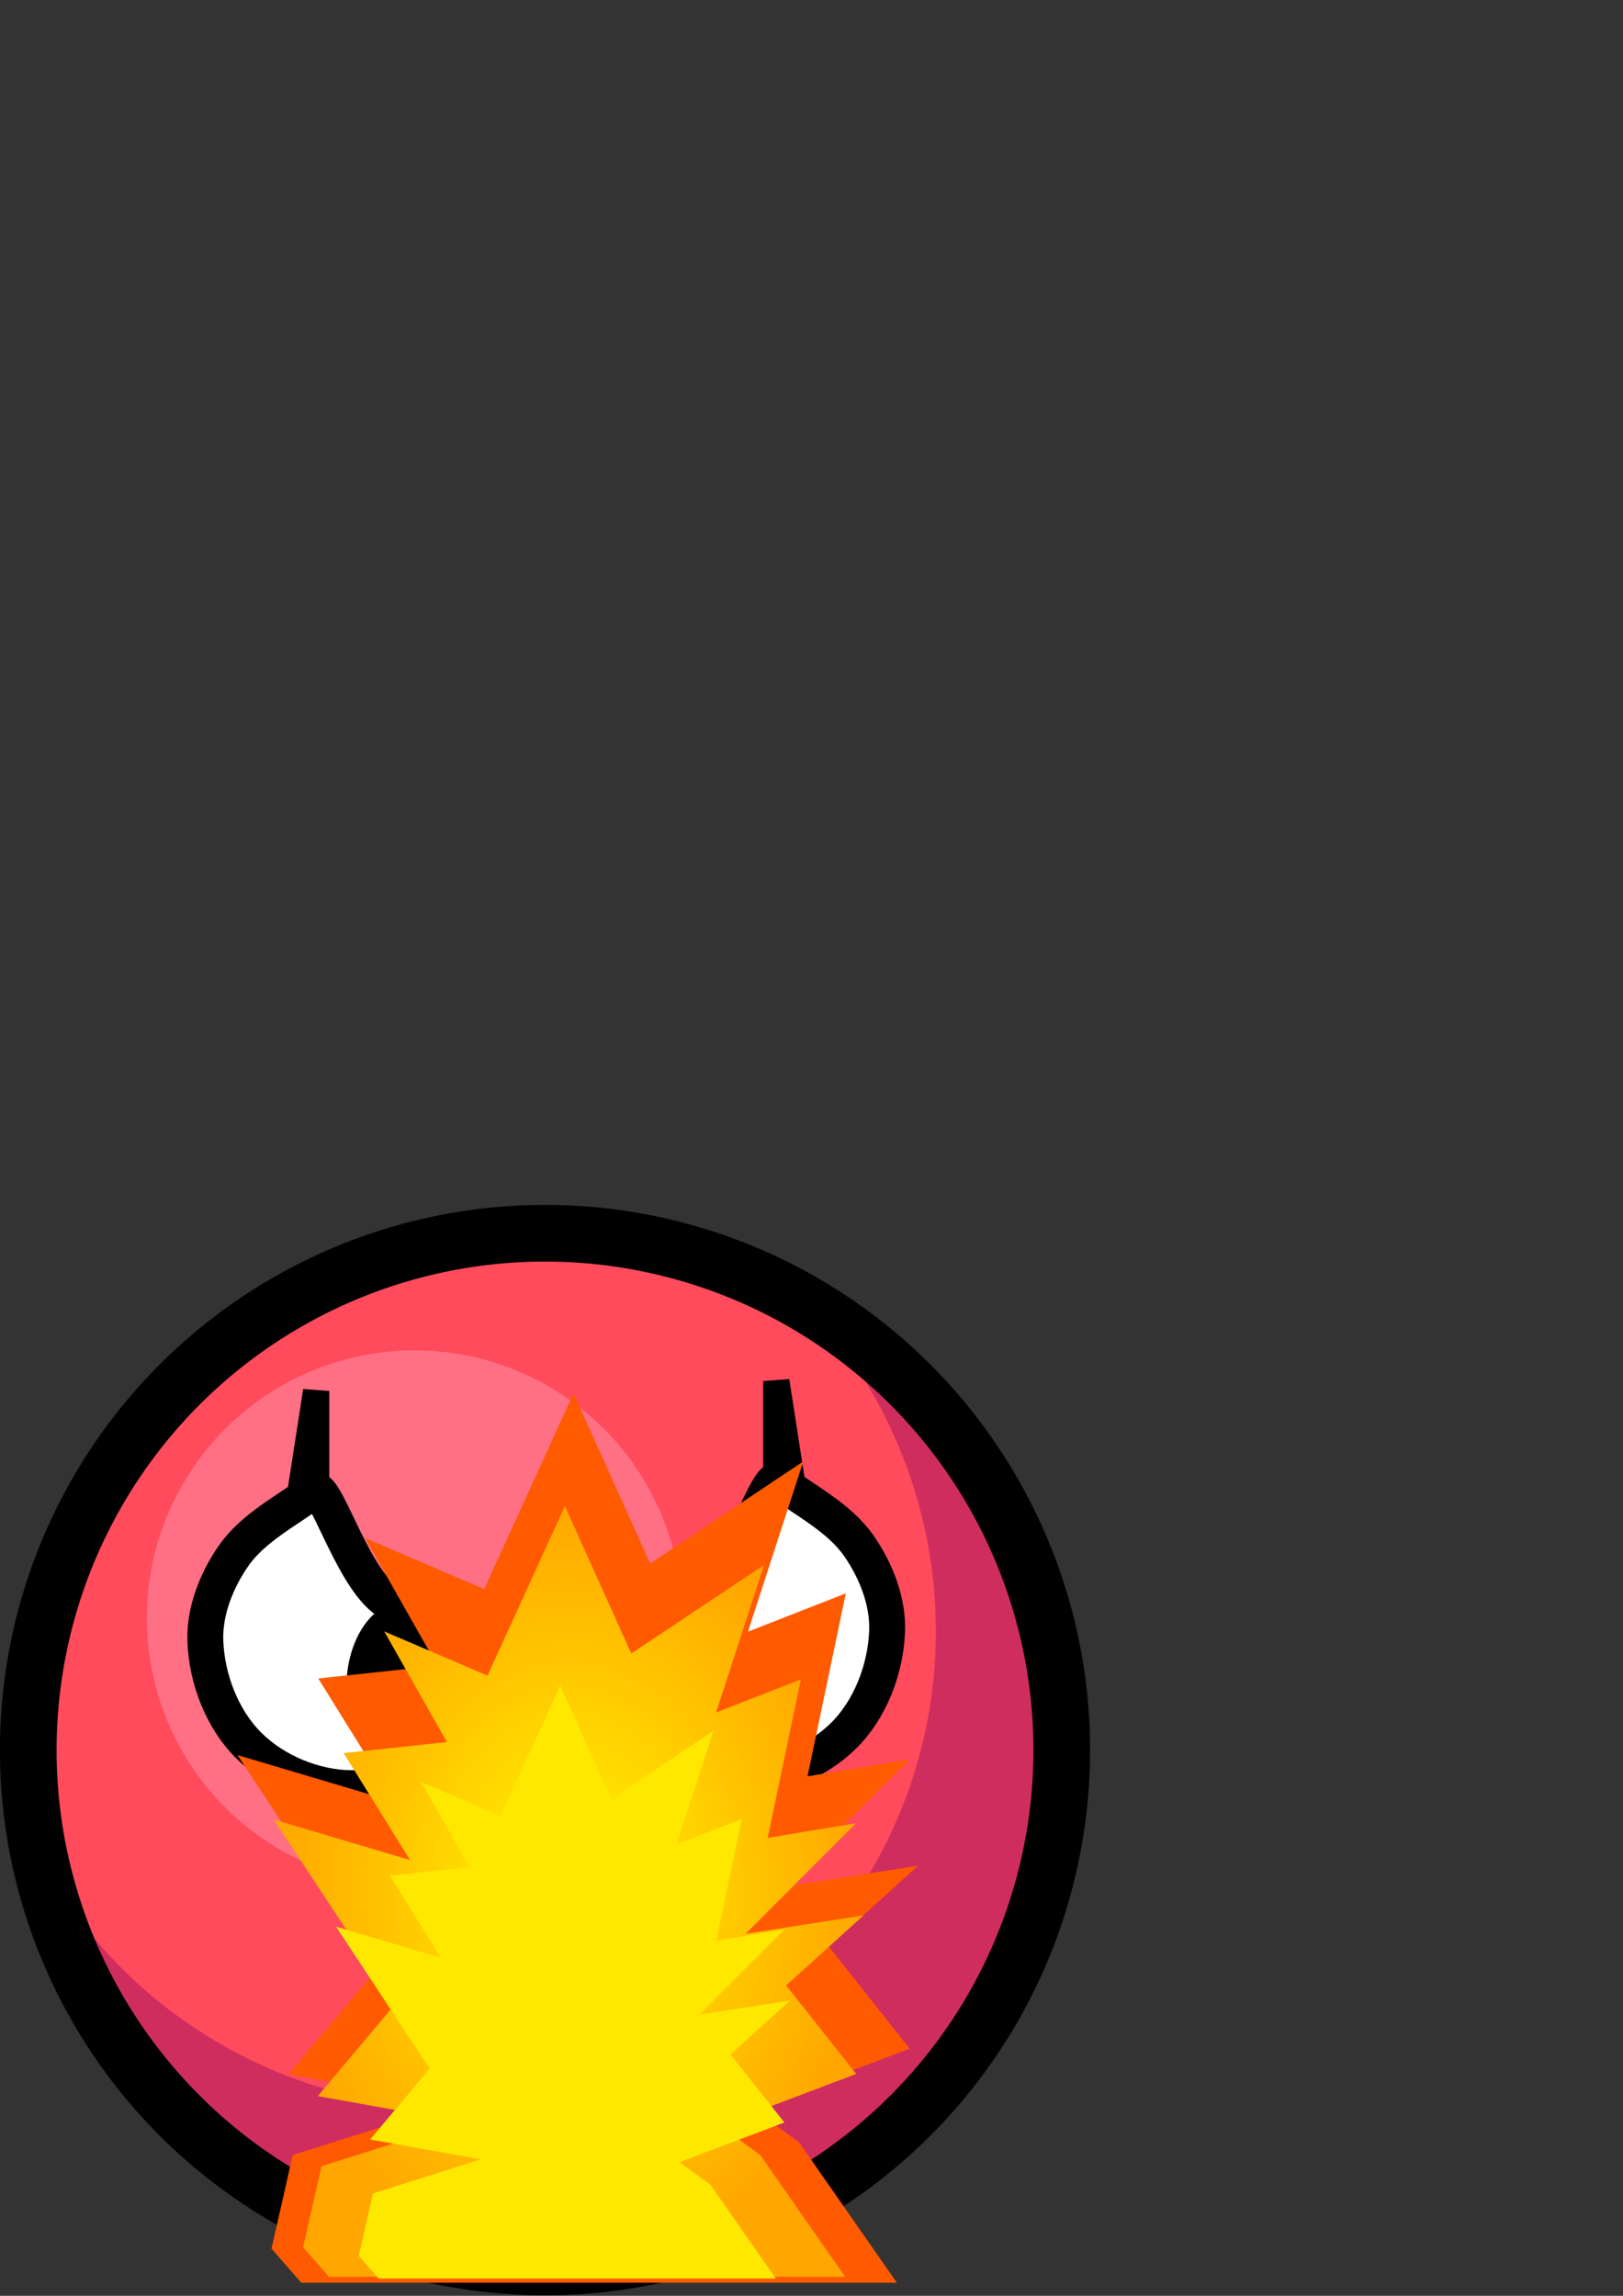 <?xml version="1.0" encoding="UTF-8" standalone="no"?>
<!-- Created with Inkscape (http://www.inkscape.org/) -->

<svg
   xmlns:dc="http://purl.org/dc/elements/1.1/"
   xmlns:cc="http://creativecommons.org/ns#"
   xmlns:rdf="http://www.w3.org/1999/02/22-rdf-syntax-ns#"
   xmlns:svg="http://www.w3.org/2000/svg"
   xmlns="http://www.w3.org/2000/svg"
   xmlns:xlink="http://www.w3.org/1999/xlink"
   xmlns:sodipodi="http://sodipodi.sourceforge.net/DTD/sodipodi-0.dtd"
   xmlns:inkscape="http://www.inkscape.org/namespaces/inkscape"
   width="744.094"
   height="1052.362"
   id="svg2"
   version="1.1"
   inkscape:version="0.48.5 r10040"
   sodipodi:docname="fire.svg">
  <rect width="100%" height="100%" fill="#333333" stroke="none"/>
  <defs
     id="defs4">
    <linearGradient
       id="linearGradient5334">
      <stop
         style="stop-color:#fff600;stop-opacity:1;"
         offset="0"
         id="stop5336" />
      <stop
         style="stop-color:#ffa600;stop-opacity:1;"
         offset="1"
         id="stop5338" />
    </linearGradient>
    <linearGradient
       id="linearGradient4754">
      <stop
         style="stop-color:#fffe29;stop-opacity:1;"
         offset="0"
         id="stop4756" />
      <stop
         style="stop-color:#d1d13f;stop-opacity:1;"
         offset="1"
         id="stop4758" />
    </linearGradient>
    <linearGradient
       id="linearGradient4607">
      <stop
         id="stop4609"
         offset="0"
         style="stop-color:#cecd20;stop-opacity:1;" />
      <stop
         style="stop-color:#d5c51b;stop-opacity:1;"
         offset="0.447"
         id="stop4611" />
      <stop
         id="stop4613"
         offset="1"
         style="stop-color:#8f8345;stop-opacity:1;" />
    </linearGradient>
    <linearGradient
       id="linearGradient4591">
      <stop
         style="stop-color:#cecd20;stop-opacity:1;"
         offset="0"
         id="stop4593" />
      <stop
         id="stop4601"
         offset="0.5"
         style="stop-color:#d5c51b;stop-opacity:1;" />
      <stop
         style="stop-color:#8f8345;stop-opacity:1;"
         offset="1"
         id="stop4595" />
    </linearGradient>
    <linearGradient
       id="linearGradient3793">
      <stop
         style="stop-color:#fbff79;stop-opacity:1;"
         offset="0"
         id="stop3795" />
      <stop
         id="stop3803"
         offset="0.669"
         style="stop-color:#ffe300;stop-opacity:1;" />
      <stop
         style="stop-color:#ee8500;stop-opacity:1;"
         offset="1"
         id="stop3797" />
    </linearGradient>
    <radialGradient
       inkscape:collect="always"
       xlink:href="#linearGradient3793-6"
       id="radialGradient3799-1"
       cx="296.429"
       cy="407.362"
       fx="296.429"
       fy="407.362"
       r="274.071"
       gradientUnits="userSpaceOnUse"
       gradientTransform="matrix(1.252,0.86,-0.713,1.038,215.749,-270.619)" />
    <linearGradient
       id="linearGradient3793-6">
      <stop
         style="stop-color:#ff9393;stop-opacity:1;"
         offset="0"
         id="stop3795-3" />
      <stop
         id="stop3803-2"
         offset="0.669"
         style="stop-color:#ff3434;stop-opacity:1;" />
      <stop
         style="stop-color:#730000;stop-opacity:1;"
         offset="1"
         id="stop3797-6" />
    </linearGradient>
    <radialGradient
       inkscape:collect="always"
       xlink:href="#linearGradient3793-8"
       id="radialGradient3799-0"
       cx="296.429"
       cy="407.362"
       fx="296.429"
       fy="407.362"
       r="274.071"
       gradientUnits="userSpaceOnUse"
       gradientTransform="matrix(1.252,0.86,-0.713,1.038,215.749,-270.619)" />
    <linearGradient
       id="linearGradient3793-8">
      <stop
         style="stop-color:#ff9393;stop-opacity:1;"
         offset="0"
         id="stop3795-1" />
      <stop
         id="stop3803-22"
         offset="0.669"
         style="stop-color:#ff3434;stop-opacity:1;" />
      <stop
         style="stop-color:#730000;stop-opacity:1;"
         offset="1"
         id="stop3797-7" />
    </linearGradient>
    <clipPath
       clipPathUnits="userSpaceOnUse"
       id="clipPath4015">
      <rect
         style="fill:#000000;fill-opacity:1;stroke:#000000;stroke-width:4.493;stroke-miterlimit:4;stroke-opacity:1;stroke-dasharray:none"
         id="rect4017"
         width="627.143"
         height="440.322"
         x="66.429"
         y="15.612" />
    </clipPath>
    <clipPath
       clipPathUnits="userSpaceOnUse"
       id="clipPath4015-5">
      <rect
         style="fill:#000000;fill-opacity:1;stroke:#000000;stroke-width:4.493;stroke-miterlimit:4;stroke-opacity:1;stroke-dasharray:none"
         id="rect4017-9"
         width="627.143"
         height="440.322"
         x="66.429"
         y="15.612" />
    </clipPath>
    <clipPath
       clipPathUnits="userSpaceOnUse"
       id="clipPath4059">
      <rect
         style="fill:#000000;fill-opacity:1;stroke:#000000;stroke-width:39.589;stroke-miterlimit:4;stroke-opacity:1;stroke-dasharray:none"
         id="rect4061"
         width="430.226"
         height="274.699"
         x="-720.728"
         y="25.372" />
    </clipPath>
    <clipPath
       clipPathUnits="userSpaceOnUse"
       id="clipPath4059-3">
      <rect
         style="fill:#000000;fill-opacity:1;stroke:#000000;stroke-width:39.589;stroke-miterlimit:4;stroke-opacity:1;stroke-dasharray:none"
         id="rect4061-9"
         width="430.226"
         height="274.699"
         x="-720.728"
         y="25.372" />
    </clipPath>
    <radialGradient
       inkscape:collect="always"
       xlink:href="#linearGradient3793-0"
       id="radialGradient3799-3"
       cx="296.429"
       cy="407.362"
       fx="296.429"
       fy="407.362"
       r="274.071"
       gradientUnits="userSpaceOnUse"
       gradientTransform="matrix(1.252,0.86,-0.713,1.038,215.749,-270.619)" />
    <linearGradient
       id="linearGradient3793-0">
      <stop
         style="stop-color:#b8c1d6;stop-opacity:1;"
         offset="0"
         id="stop3795-2" />
      <stop
         id="stop3803-8"
         offset="0.669"
         style="stop-color:#8086c5;stop-opacity:1;" />
      <stop
         style="stop-color:#a598e6;stop-opacity:1;"
         offset="1"
         id="stop3797-5" />
    </linearGradient>
    <radialGradient
       inkscape:collect="always"
       xlink:href="#linearGradient3793-3"
       id="radialGradient3799-7"
       cx="296.429"
       cy="407.362"
       fx="296.429"
       fy="407.362"
       r="274.071"
       gradientUnits="userSpaceOnUse"
       gradientTransform="matrix(1.252,0.86,-0.713,1.038,215.749,-270.619)" />
    <linearGradient
       id="linearGradient3793-3">
      <stop
         style="stop-color:#fbff79;stop-opacity:1;"
         offset="0"
         id="stop3795-34" />
      <stop
         id="stop3803-3"
         offset="0.669"
         style="stop-color:#ffee00;stop-opacity:1;" />
      <stop
         style="stop-color:#908d2e;stop-opacity:1;"
         offset="1"
         id="stop3797-0" />
    </linearGradient>
    <radialGradient
       inkscape:collect="always"
       xlink:href="#linearGradient4607-7"
       id="radialGradient4605-1"
       cx="554.904"
       cy="300.361"
       fx="554.904"
       fy="300.361"
       r="20"
       gradientTransform="matrix(1.836,1.775,-2.434,2.518,270.905,-1454.74)"
       gradientUnits="userSpaceOnUse" />
    <linearGradient
       id="linearGradient4607-7">
      <stop
         id="stop4609-0"
         offset="0"
         style="stop-color:#cecd20;stop-opacity:1;" />
      <stop
         style="stop-color:#d5c51b;stop-opacity:1;"
         offset="0.447"
         id="stop4611-1" />
      <stop
         id="stop4613-6"
         offset="1"
         style="stop-color:#8f8345;stop-opacity:1;" />
    </linearGradient>
    <radialGradient
       inkscape:collect="always"
       xlink:href="#linearGradient4607-5"
       id="radialGradient4605-3"
       cx="554.904"
       cy="300.361"
       fx="554.904"
       fy="300.361"
       r="20"
       gradientTransform="matrix(1.836,1.775,-2.434,2.518,270.905,-1454.74)"
       gradientUnits="userSpaceOnUse" />
    <linearGradient
       id="linearGradient4607-5">
      <stop
         id="stop4609-06"
         offset="0"
         style="stop-color:#cecd20;stop-opacity:1;" />
      <stop
         style="stop-color:#d5c51b;stop-opacity:1;"
         offset="0.447"
         id="stop4611-9" />
      <stop
         id="stop4613-7"
         offset="1"
         style="stop-color:#8f8345;stop-opacity:1;" />
    </linearGradient>
    <linearGradient
       inkscape:collect="always"
       xlink:href="#linearGradient4754"
       id="linearGradient4766"
       x1="431.64"
       y1="328.076"
       x2="622.857"
       y2="328.076"
       gradientUnits="userSpaceOnUse" />
    <linearGradient
       inkscape:collect="always"
       xlink:href="#linearGradient4754"
       id="linearGradient4776"
       gradientUnits="userSpaceOnUse"
       x1="431.64"
       y1="328.076"
       x2="622.857"
       y2="328.076" />
    <clipPath
       clipPathUnits="userSpaceOnUse"
       id="clipPath4059-9">
      <rect
         style="fill:#000000;fill-opacity:1;stroke:#000000;stroke-width:39.589;stroke-miterlimit:4;stroke-opacity:1;stroke-dasharray:none"
         id="rect4061-6"
         width="430.226"
         height="274.699"
         x="-720.728"
         y="25.372" />
    </clipPath>
    <clipPath
       clipPathUnits="userSpaceOnUse"
       id="clipPath4059-3-0">
      <rect
         style="fill:#000000;fill-opacity:1;stroke:#000000;stroke-width:39.589;stroke-miterlimit:4;stroke-opacity:1;stroke-dasharray:none"
         id="rect4061-9-6"
         width="430.226"
         height="274.699"
         x="-720.728"
         y="25.372" />
    </clipPath>
    <radialGradient
       inkscape:collect="always"
       xlink:href="#linearGradient3793-1"
       id="radialGradient3799-8"
       cx="296.429"
       cy="407.362"
       fx="296.429"
       fy="407.362"
       r="274.071"
       gradientUnits="userSpaceOnUse"
       gradientTransform="matrix(1.252,0.86,-0.713,1.038,215.749,-270.619)" />
    <linearGradient
       id="linearGradient3793-1">
      <stop
         style="stop-color:#ff9393;stop-opacity:1;"
         offset="0"
         id="stop3795-5" />
      <stop
         id="stop3803-7"
         offset="0.669"
         style="stop-color:#ff3434;stop-opacity:1;" />
      <stop
         style="stop-color:#730000;stop-opacity:1;"
         offset="1"
         id="stop3797-72" />
    </linearGradient>
    <radialGradient
       r="274.071"
       fy="407.362"
       fx="296.429"
       cy="407.362"
       cx="296.429"
       gradientTransform="matrix(1.252,0.86,-0.713,1.038,215.749,-270.619)"
       gradientUnits="userSpaceOnUse"
       id="radialGradient5212"
       xlink:href="#linearGradient3793-1"
       inkscape:collect="always" />
    <radialGradient
       inkscape:collect="always"
       xlink:href="#linearGradient5334"
       id="radialGradient5340"
       cx="337.391"
       cy="721.032"
       fx="337.391"
       fy="721.032"
       r="186.583"
       gradientTransform="matrix(0.794,0.011,-0.014,1.027,79.502,-22.82)"
       gradientUnits="userSpaceOnUse" />
    <radialGradient
       inkscape:collect="always"
       xlink:href="#linearGradient5334"
       id="radialGradient5355"
       cx="369.716"
       cy="542.235"
       fx="369.716"
       fy="542.235"
       r="162.124"
       gradientTransform="matrix(0.966,0,0,1.261,7.024,-134.496)"
       gradientUnits="userSpaceOnUse" />
    <radialGradient
       inkscape:collect="always"
       xlink:href="#linearGradient5334-9"
       id="radialGradient5355-2"
       cx="369.716"
       cy="542.235"
       fx="369.716"
       fy="542.235"
       r="162.124"
       gradientTransform="matrix(1,0,0,1.305,0,-165.547)"
       gradientUnits="userSpaceOnUse" />
    <linearGradient
       id="linearGradient5334-9">
      <stop
         style="stop-color:#fff600;stop-opacity:1;"
         offset="0"
         id="stop5336-3" />
      <stop
         style="stop-color:#ffa600;stop-opacity:1;"
         offset="1"
         id="stop5338-5" />
    </linearGradient>
    <radialGradient
       inkscape:collect="always"
       xlink:href="#linearGradient5334-3"
       id="radialGradient5355-24"
       cx="369.716"
       cy="542.235"
       fx="369.716"
       fy="542.235"
       r="162.124"
       gradientTransform="matrix(1,0,0,1.305,0,-165.547)"
       gradientUnits="userSpaceOnUse" />
    <linearGradient
       id="linearGradient5334-3">
      <stop
         style="stop-color:#fff600;stop-opacity:1;"
         offset="0"
         id="stop5336-9" />
      <stop
         style="stop-color:#ffa600;stop-opacity:1;"
         offset="1"
         id="stop5338-6" />
    </linearGradient>
    <radialGradient
       inkscape:collect="always"
       xlink:href="#linearGradient5334"
       id="radialGradient5430"
       gradientUnits="userSpaceOnUse"
       gradientTransform="matrix(0.966,0,0,1.261,7.024,-134.496)"
       cx="369.716"
       cy="542.235"
       fx="369.716"
       fy="542.235"
       r="162.124" />
  </defs>
  <sodipodi:namedview
     id="base"
     pagecolor="#ffffff"
     bordercolor="#666666"
     borderopacity="1.0"
     inkscape:pageopacity="0.0"
     inkscape:pageshadow="2"
     inkscape:zoom="0.35"
     inkscape:cx="246.98878"
     inkscape:cy="305.84727"
     inkscape:document-units="px"
     inkscape:current-layer="layer1"
     showgrid="false"
     inkscape:window-width="999"
     inkscape:window-height="706"
     inkscape:window-x="466"
     inkscape:window-y="209"
     inkscape:window-maximized="0"
     inkscape:snap-bbox="false" />
  <g
     inkscape:label="Layer 1"
     inkscape:groupmode="layer"
     id="layer1">
    <path
       style="fill:#000000"
       d=""
       id="path3010"
       inkscape:connector-curvature="0" />
    <path
       style="fill:#000000"
       d=""
       id="path3008"
       inkscape:connector-curvature="0" />
    <path
       style="fill:#000000"
       d=""
       id="path3006"
       inkscape:connector-curvature="0" />
    <path
       style="fill:#000000"
       d=""
       id="path3004"
       inkscape:connector-curvature="0" />
    <path
       style="fill:#000000"
       d=""
       id="path3002"
       inkscape:connector-curvature="0" />
    <path
       style="fill:#000000"
       d=""
       id="path3000"
       inkscape:connector-curvature="0" />
    <g
       id="g4391-1"
       transform="matrix(1.266,0,0,1.266,641.316,401.16)">
      <path
         transform="matrix(-0.338,0.585,-0.585,-0.338,83.564,246.329)"
         d="m 650,454.505 c 0,151.089 -122.482,273.571 -273.571,273.571 -151.089,0 -273.571,-122.482 -273.571,-273.571 0,-151.089 122.482,-273.571 273.571,-273.571 C 527.518,180.934 650,303.416 650,454.505 z"
         sodipodi:ry="273.57144"
         sodipodi:rx="273.57144"
         sodipodi:cy="454.50504"
         sodipodi:cx="376.42856"
         id="path3023-8-2"
         style="fill:#ff4b5c;fill-opacity:1;fill-rule:evenodd;stroke:none"
         sodipodi:type="arc" />
      <path
         inkscape:connector-curvature="0"
         id="path3023-6-2"
         d="m -215.366,154.468 c 51.581,54.032 63.802,137.567 24.563,205.531 -47.683,82.589 -153.286,110.902 -235.875,63.219 -23.88,-13.787 -43.222,-32.422 -57.5,-53.938 13.29,42.89 42.141,81.091 84.094,105.312 88.386,51.03 201.408,20.73 252.438,-67.656 51.03,-88.386 20.73,-201.408 -67.656,-252.438 -0.02,-0.012 -0.042,-0.02 -0.063,-0.031 z"
         style="fill:#d02d5f;fill-opacity:1;fill-rule:evenodd;stroke:none" />
      <path
         transform="matrix(-0.177,0.307,-0.307,-0.177,-150.28,233.898)"
         d="m 650,454.505 c 0,151.089 -122.482,273.571 -273.571,273.571 -151.089,0 -273.571,-122.482 -273.571,-273.571 0,-151.089 122.482,-273.571 273.571,-273.571 C 527.518,180.934 650,303.416 650,454.505 z"
         sodipodi:ry="273.57144"
         sodipodi:rx="273.57144"
         sodipodi:cy="454.50504"
         sodipodi:cx="376.42856"
         id="path3023-7-7"
         style="fill:#ff7084;fill-opacity:1;fill-rule:evenodd;stroke:none"
         sodipodi:type="arc" />
    </g>
    <path
       sodipodi:type="arc"
       style="fill:none;stroke:#000000;stroke-width:30;stroke-linecap:butt;stroke-linejoin:miter;stroke-miterlimit:4;stroke-opacity:1;stroke-dasharray:none"
       id="path3023-87"
       sodipodi:cx="376.42856"
       sodipodi:cy="454.50504"
       sodipodi:rx="273.57144"
       sodipodi:ry="273.57144"
       d="m 650,454.505 a 273.571,273.571 0 1 1 -547.143,0 273.571,273.571 0 1 1 547.143,0 z"
       transform="matrix(0.866,0,0,0.866,-76.114,408.608)" />
    <g
       id="g3866"
       transform="matrix(0.866,0,0,0.866,-94.802,396.464)">
      <path
         inkscape:connector-curvature="0"
         id="path3862"
         d="m 254.619,421.905 22.223,-2.02 0,-141.421 z"
         style="fill:#ffffff;fill-opacity:1;stroke:#000000;stroke-width:13.9;stroke-linecap:butt;stroke-linejoin:miter;stroke-miterlimit:4;stroke-opacity:1;stroke-dasharray:none" />
      <path
         sodipodi:nodetypes="caaaaasac"
         inkscape:connector-curvature="0"
         id="path3091"
         d="m 391.939,441.22 c 0,21.479 -8.75,40.968 -22.782,55 -14.032,14.032 -35.156,22.782 -55,22.782 -19.844,0 -40.968,-8.75 -55,-22.782 -14.032,-14.032 -22.025,-35.171 -22.782,-55 -0.601,-15.736 5.783,-31.919 14.701,-44.898 10.436,-15.19 28.096,-23.898 42.878,-34.904 5.704,-4.247 19.154,42.941 36.817,57.127 16.954,13.617 61.168,19.379 61.168,22.675 z"
         style="fill:#ffffff;fill-opacity:1;stroke:#000000;stroke-width:19;stroke-linecap:square;stroke-linejoin:miter;stroke-miterlimit:4;stroke-opacity:1;stroke-dasharray:none"
         transform="translate(-18.183,-30.305)" />
      <path
         transform="matrix(1,0,0,0.804,7.98,120.504)"
         d="m 345.472,391.722 c 0,31.242 -13.568,56.569 -30.305,56.569 -16.737,0 -30.305,-25.327 -30.305,-56.569 0,-31.242 13.568,-56.569 30.305,-56.569 16.737,0 30.305,25.327 30.305,56.569 z"
         sodipodi:ry="56.568542"
         sodipodi:rx="30.304577"
         sodipodi:cy="391.72241"
         sodipodi:cx="315.1676"
         id="path3864"
         style="fill:#000000;fill-opacity:1;stroke:none"
         sodipodi:type="arc" />
    </g>
    <g
       transform="matrix(-0.866,0,0,0.866,595.66,391.912)"
       id="g3866-4">
      <path
         inkscape:connector-curvature="0"
         id="path3862-0"
         d="m 254.619,421.905 22.223,-2.02 0,-141.421 z"
         style="fill:#ffffff;fill-opacity:1;stroke:#000000;stroke-width:13.9;stroke-linecap:butt;stroke-linejoin:miter;stroke-miterlimit:4;stroke-opacity:1;stroke-dasharray:none" />
      <path
         sodipodi:nodetypes="caaaaasac"
         inkscape:connector-curvature="0"
         id="path3091-0"
         d="m 391.939,441.22 c 0,21.479 -8.75,40.968 -22.782,55 -14.032,14.032 -35.156,22.782 -55,22.782 -19.844,0 -40.968,-8.75 -55,-22.782 -14.032,-14.032 -22.025,-35.171 -22.782,-55 -0.601,-15.736 5.783,-31.919 14.701,-44.898 10.436,-15.19 28.096,-23.898 42.878,-34.904 5.704,-4.247 19.154,42.941 36.817,57.127 16.954,13.617 61.168,19.379 61.168,22.675 z"
         style="fill:#ffffff;fill-opacity:1;stroke:#000000;stroke-width:19;stroke-linecap:square;stroke-linejoin:miter;stroke-miterlimit:4;stroke-opacity:1;stroke-dasharray:none"
         transform="translate(-18.183,-30.305)" />
      <path
         transform="matrix(1,0,0,0.804,7.98,120.504)"
         d="m 345.472,391.722 c 0,31.242 -13.568,56.569 -30.305,56.569 -16.737,0 -30.305,-25.327 -30.305,-56.569 0,-31.242 13.568,-56.569 30.305,-56.569 16.737,0 30.305,25.327 30.305,56.569 z"
         sodipodi:ry="56.568542"
         sodipodi:rx="30.304577"
         sodipodi:cy="391.72241"
         sodipodi:cx="315.1676"
         id="path3864-6"
         style="fill:#000000;fill-opacity:1;stroke:none"
         sodipodi:type="arc" />
    </g>
    <path
       style="fill:none;stroke:none"
       d="m 383.02,832.092 -14.545,88.823 -28.592,15.494 34.87,20.48 -46.985,9.218 28.718,12.319 19.612,63.378 -248.352,-1.688 -94.836,12.246 117.147,-42.095 -59.33,-17.151 30.298,-53.817 -37.918,-48.749 56.144,-25.731 -2.022,-61.726 144.558,-57.826 62.65,-26.623 -47.443,94.452 59.831,-35 -1.63,50.846 z"
       id="path3898"
       inkscape:connector-curvature="0"
       sodipodi:nodetypes="ccccccccccccccccccccc" />
    <g
       id="g5425"
       transform="matrix(0.866,0,0,0.866,-54.775,391.213)">
      <path
         inkscape:connector-curvature="0"
         id="path5345-2"
         d="m 366.883,285.778 -47.298,103.606 -63.064,-27.028 38.289,67.569 -63.064,6.757 40.541,65.317 -83.335,-24.775 74.326,112.615 -47.298,56.308 87.84,15.766 -85.587,27.028 -11.262,49.551 15.766,18.018 315.322,0 -51.803,-74.326 -24.775,-18.018 83.335,-31.532 -42.794,-54.055 47.298,-42.794 -72.074,11.262 67.569,-67.569 -54.055,9.009 20.271,-96.849 -51.803,20.271 29.28,-90.092 -81.083,54.055 z"
         style="fill:#ff5a00;fill-opacity:1;stroke:none" />
      <path
         inkscape:connector-curvature="0"
         id="path5345"
         d="m 362.308,345.399 -40.994,89.797 -54.659,-23.425 33.186,58.563 -54.659,5.856 35.138,56.611 -72.228,-21.473 64.42,97.605 -40.994,48.803 76.132,13.665 -74.18,23.425 -9.761,42.946 13.665,15.617 273.295,0 -44.898,-64.42 -21.473,-15.617 72.228,-27.33 -37.09,-46.851 40.994,-37.09 -62.467,9.761 58.563,-58.563 -46.851,7.808 17.569,-83.941 -44.898,17.569 25.377,-78.084 -70.276,46.851 z"
         style="fill:url(#radialGradient5430);fill-opacity:1;stroke:none" />
      <path
         inkscape:connector-curvature="0"
         id="path5345-4"
         d="m 359.83,440.386 -31.544,69.095 -42.058,-18.025 25.535,45.062 -42.058,4.506 27.037,43.56 -55.577,-16.523 49.568,75.104 -31.544,37.552 58.581,10.515 -57.079,18.025 -7.51,33.046 10.515,12.017 210.291,0 -34.548,-49.568 -16.523,-12.017 55.577,-21.029 -28.539,-36.05 31.544,-28.539 -48.066,7.51 45.062,-45.062 -36.05,6.008 13.519,-64.589 -34.548,13.519 19.527,-60.083 -54.075,36.05 z"
         style="fill:#ffe800;fill-opacity:1;stroke:none" />
    </g>
  </g>
</svg>

